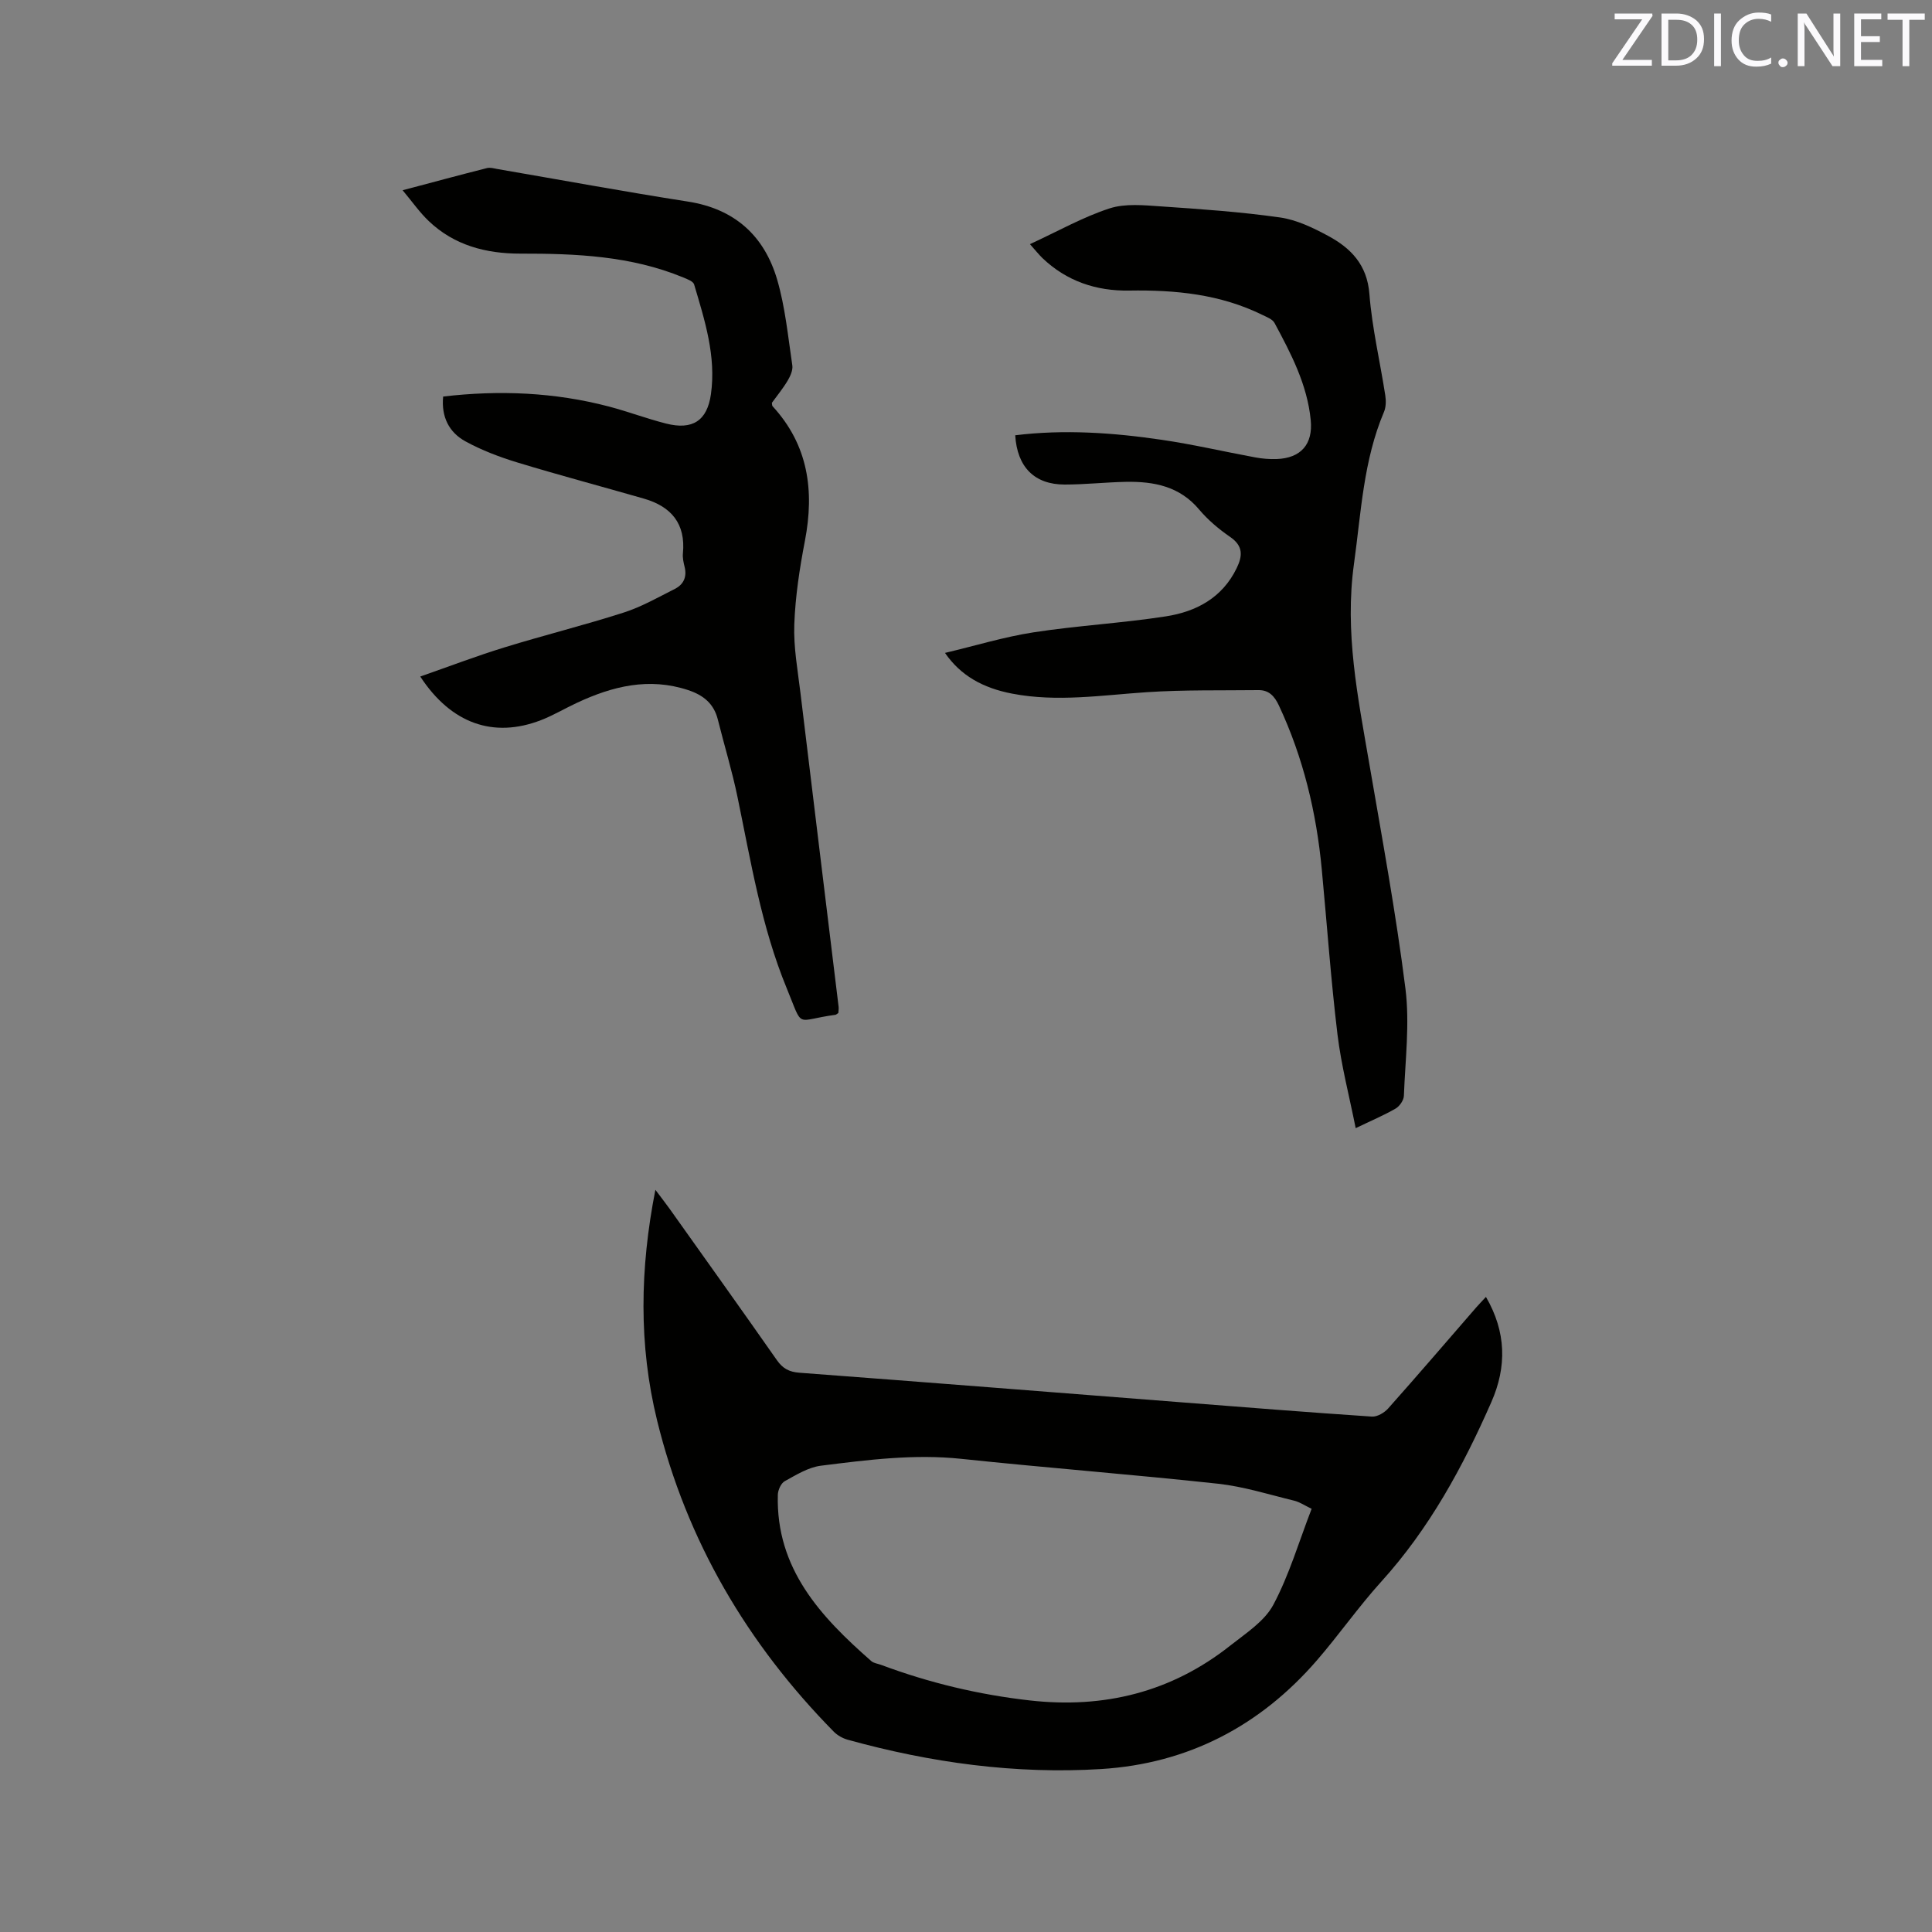 <svg enable-background="new 0 0 400 400" viewBox="0 0 400 400" xmlns="http://www.w3.org/2000/svg"><rect x="0" y="0" width="400" height="400" fill="#808080" stroke="none"/><path d="m307.65 268.51c4.21 7.26 4.34 14.45 1.12 21.77-5.9 13.43-12.84 26.2-22.8 37.19-4.69 5.18-8.71 10.95-13.28 16.24-11.78 13.63-26.72 21.43-44.69 22.55-17.79 1.1-35.29-1.31-52.46-6.06-1.06-.29-2.16-.91-2.93-1.69-17.91-18.21-30.46-39.53-36.56-64.4-3.84-15.64-3.57-31.43-.36-47.77 1.19 1.58 2.08 2.72 2.92 3.89 7.43 10.45 14.89 20.88 22.24 31.38 1.21 1.73 2.54 2.44 4.67 2.6 26.3 1.97 52.6 4.06 78.9 6.11 13.2 1.03 26.4 2.09 39.62 2.97 1.1.07 2.58-.8 3.37-1.69 6.13-6.89 12.13-13.89 18.18-20.86.6-.69 1.25-1.35 2.06-2.23zm-36.09 43.87c-1.36-.64-2.43-1.39-3.61-1.68-5.24-1.27-10.45-2.93-15.77-3.51-17.69-1.92-35.43-3.28-53.13-5.15-9.81-1.04-19.46.21-29.1 1.42-2.6.33-5.11 1.9-7.49 3.21-.77.43-1.39 1.83-1.42 2.81-.41 15.3 8.85 25.22 19.34 34.42.52.46 1.37.54 2.06.8 9.96 3.72 20.23 6.17 30.8 7.36 15.34 1.72 29.28-1.71 41.46-11.35 3.22-2.55 7.08-5.01 8.92-8.44 3.3-6.18 5.3-13.07 7.94-19.89z" fill="#010100"/><path d="m213.24 50.55c5.85-2.7 10.97-5.61 16.47-7.4 3.26-1.06 7.11-.66 10.65-.42 8.23.56 16.48 1.13 24.64 2.29 3.46.49 6.87 2.14 10 3.83 4.69 2.53 8.05 5.97 8.52 12.01.55 7.05 2.21 14.01 3.29 21.02.17 1.1.15 2.4-.27 3.4-4.27 10.07-4.73 20.77-6.21 31.43-1.97 14.2.8 27.6 3.14 41.25 2.67 15.54 5.54 31.07 7.51 46.71.91 7.28-.04 14.8-.32 22.2-.03.93-.89 2.17-1.72 2.65-2.46 1.42-5.1 2.53-8.26 4.05-1.33-6.67-2.99-12.98-3.77-19.41-1.37-11.35-2.17-22.77-3.25-34.16-1.11-11.79-3.83-23.16-8.88-33.94-.9-1.93-2.07-3.21-4.24-3.18-7.71.09-15.44-.08-23.12.43-9.3.62-18.55 2.09-27.86.3-6.1-1.17-10.68-3.75-13.91-8.43 6.32-1.5 12.25-3.32 18.32-4.26 9.1-1.4 18.33-1.9 27.42-3.31 6.24-.97 11.65-3.81 14.64-9.96 1.26-2.59 1.37-4.62-1.35-6.49-2.34-1.61-4.59-3.51-6.42-5.68-4.04-4.81-9.36-5.82-15.13-5.72-4.23.08-8.46.56-12.7.56-6.27 0-9.84-3.63-10.24-10.2 10.16-1.25 20.29-.54 30.35.94 6.49.95 12.89 2.45 19.35 3.64 1.45.27 2.95.39 4.42.34 5.02-.18 7.56-3.05 7.06-8.08-.72-7.34-4.08-13.75-7.49-20.09-.43-.8-1.64-1.24-2.56-1.69-8.7-4.28-18.01-5.18-27.54-5.02-6.84.11-12.94-1.94-17.97-6.74-.79-.78-1.5-1.67-2.57-2.87z" fill="#010100"/><path d="m173.57 209.73c-.4.26-.48.36-.58.37-8.54 1.14-6.56 3.12-10.11-5.5-5.24-12.71-7.42-26.23-10.19-39.6-1.11-5.38-2.73-10.65-4.06-15.99-.82-3.32-2.98-5.08-6.15-6.13-8.13-2.69-15.67-.81-23.05 2.64-2.49 1.16-4.88 2.59-7.43 3.58-9.84 3.8-18.6.72-24.99-9.03 5.89-2.06 11.6-4.24 17.42-6.03 8.19-2.53 16.52-4.59 24.68-7.21 3.69-1.18 7.13-3.15 10.62-4.91 1.78-.9 2.52-2.46 2.02-4.52-.23-.92-.45-1.9-.36-2.83.6-6.15-2.42-9.7-8.06-11.33-8.72-2.51-17.5-4.84-26.18-7.48-3.71-1.13-7.41-2.53-10.8-4.39-3.35-1.84-5.02-5.03-4.6-9.27 11.61-1.36 23.05-.89 34.33 2.07 3.98 1.05 7.86 2.52 11.85 3.53 5.42 1.37 8.48-.56 9.26-6.08 1.11-7.87-1.28-15.32-3.48-22.73-.19-.65-1.42-1.1-2.26-1.45-10.82-4.47-22.21-4.95-33.71-4.93-7.08.01-13.69-1.7-18.97-6.74-1.88-1.79-3.39-3.96-5.41-6.38 6.25-1.66 11.85-3.17 17.46-4.59.67-.17 1.47.07 2.19.2 13.15 2.26 26.27 4.68 39.45 6.74 9.69 1.52 15.78 7.1 18.44 16.14 1.68 5.74 2.25 11.81 3.14 17.76.15.99-.41 2.23-.96 3.16-.97 1.63-2.19 3.11-3.27 4.6.06.3.02.57.14.7 7.4 8.05 8.69 17.49 6.7 27.87-1.1 5.71-1.99 11.52-2.2 17.32-.17 4.71.71 9.48 1.28 14.2 2.61 21.67 5.27 43.32 7.9 64.99.04.41-.04.84-.06 1.25z" fill="#010100"/><g fill="#fbfafc"><path d="m342.2 3.2-6.3 9.2h6.1v1.2h-8.2v-.5l6.2-9.1h-5.7v-1.2h7.8v.4z"/><path d="m344 13.7v-10.9h3.1c1.6 0 3 .5 4.1 1.4 1.1 1 1.6 2.2 1.6 3.9s-.5 3-1.6 4-2.5 1.5-4.2 1.5h-3zm1.4-9.6v8.4h1.6c1.4 0 2.5-.4 3.2-1.1.8-.8 1.2-1.8 1.2-3.2s-.4-2.4-1.2-3.1-1.8-1-3.1-1z"/><path d="m356.3 2.8v10.9h-1.4v-10.9z"/><path d="m366.6 13.2c-.8.4-1.8.6-3 .6-1.6 0-2.8-.5-3.7-1.5s-1.4-2.3-1.4-3.9c0-1.7.5-3.2 1.6-4.2s2.4-1.6 4-1.6c1 0 1.9.1 2.6.4v1.5c-.8-.4-1.6-.6-2.6-.6-1.2 0-2.2.4-3 1.2s-1.1 1.9-1.1 3.3c0 1.3.4 2.3 1.1 3.1s1.6 1.1 2.8 1.1c1.1 0 2-.2 2.8-.7v1.3z"/><path d="m368.2 13c0-.3.1-.5.3-.6.2-.2.4-.3.6-.3.3 0 .5.1.7.3s.3.4.3.6-.1.5-.3.6c-.2.2-.4.3-.7.3s-.5-.1-.6-.3c-.2-.2-.3-.4-.3-.6z"/><path d="m381.1 13.7h-1.7l-5.5-8.4c-.2-.2-.3-.5-.4-.7 0 .2.1.8.1 1.5v7.6h-1.4v-10.9h1.8l5.3 8.3c.3.4.4.6.4.8 0-.3-.1-.8-.1-1.6v-7.5h1.4v10.9z"/><path d="m389.7 13.7h-5.8v-10.9h5.6v1.2h-4.2v3.5h3.9v1.2h-3.9v3.7h4.4z"/><path d="m398.4 4.1h-3.1v9.6h-1.4v-9.6h-3.1v-1.3h7.7v1.3z"/></g></svg>